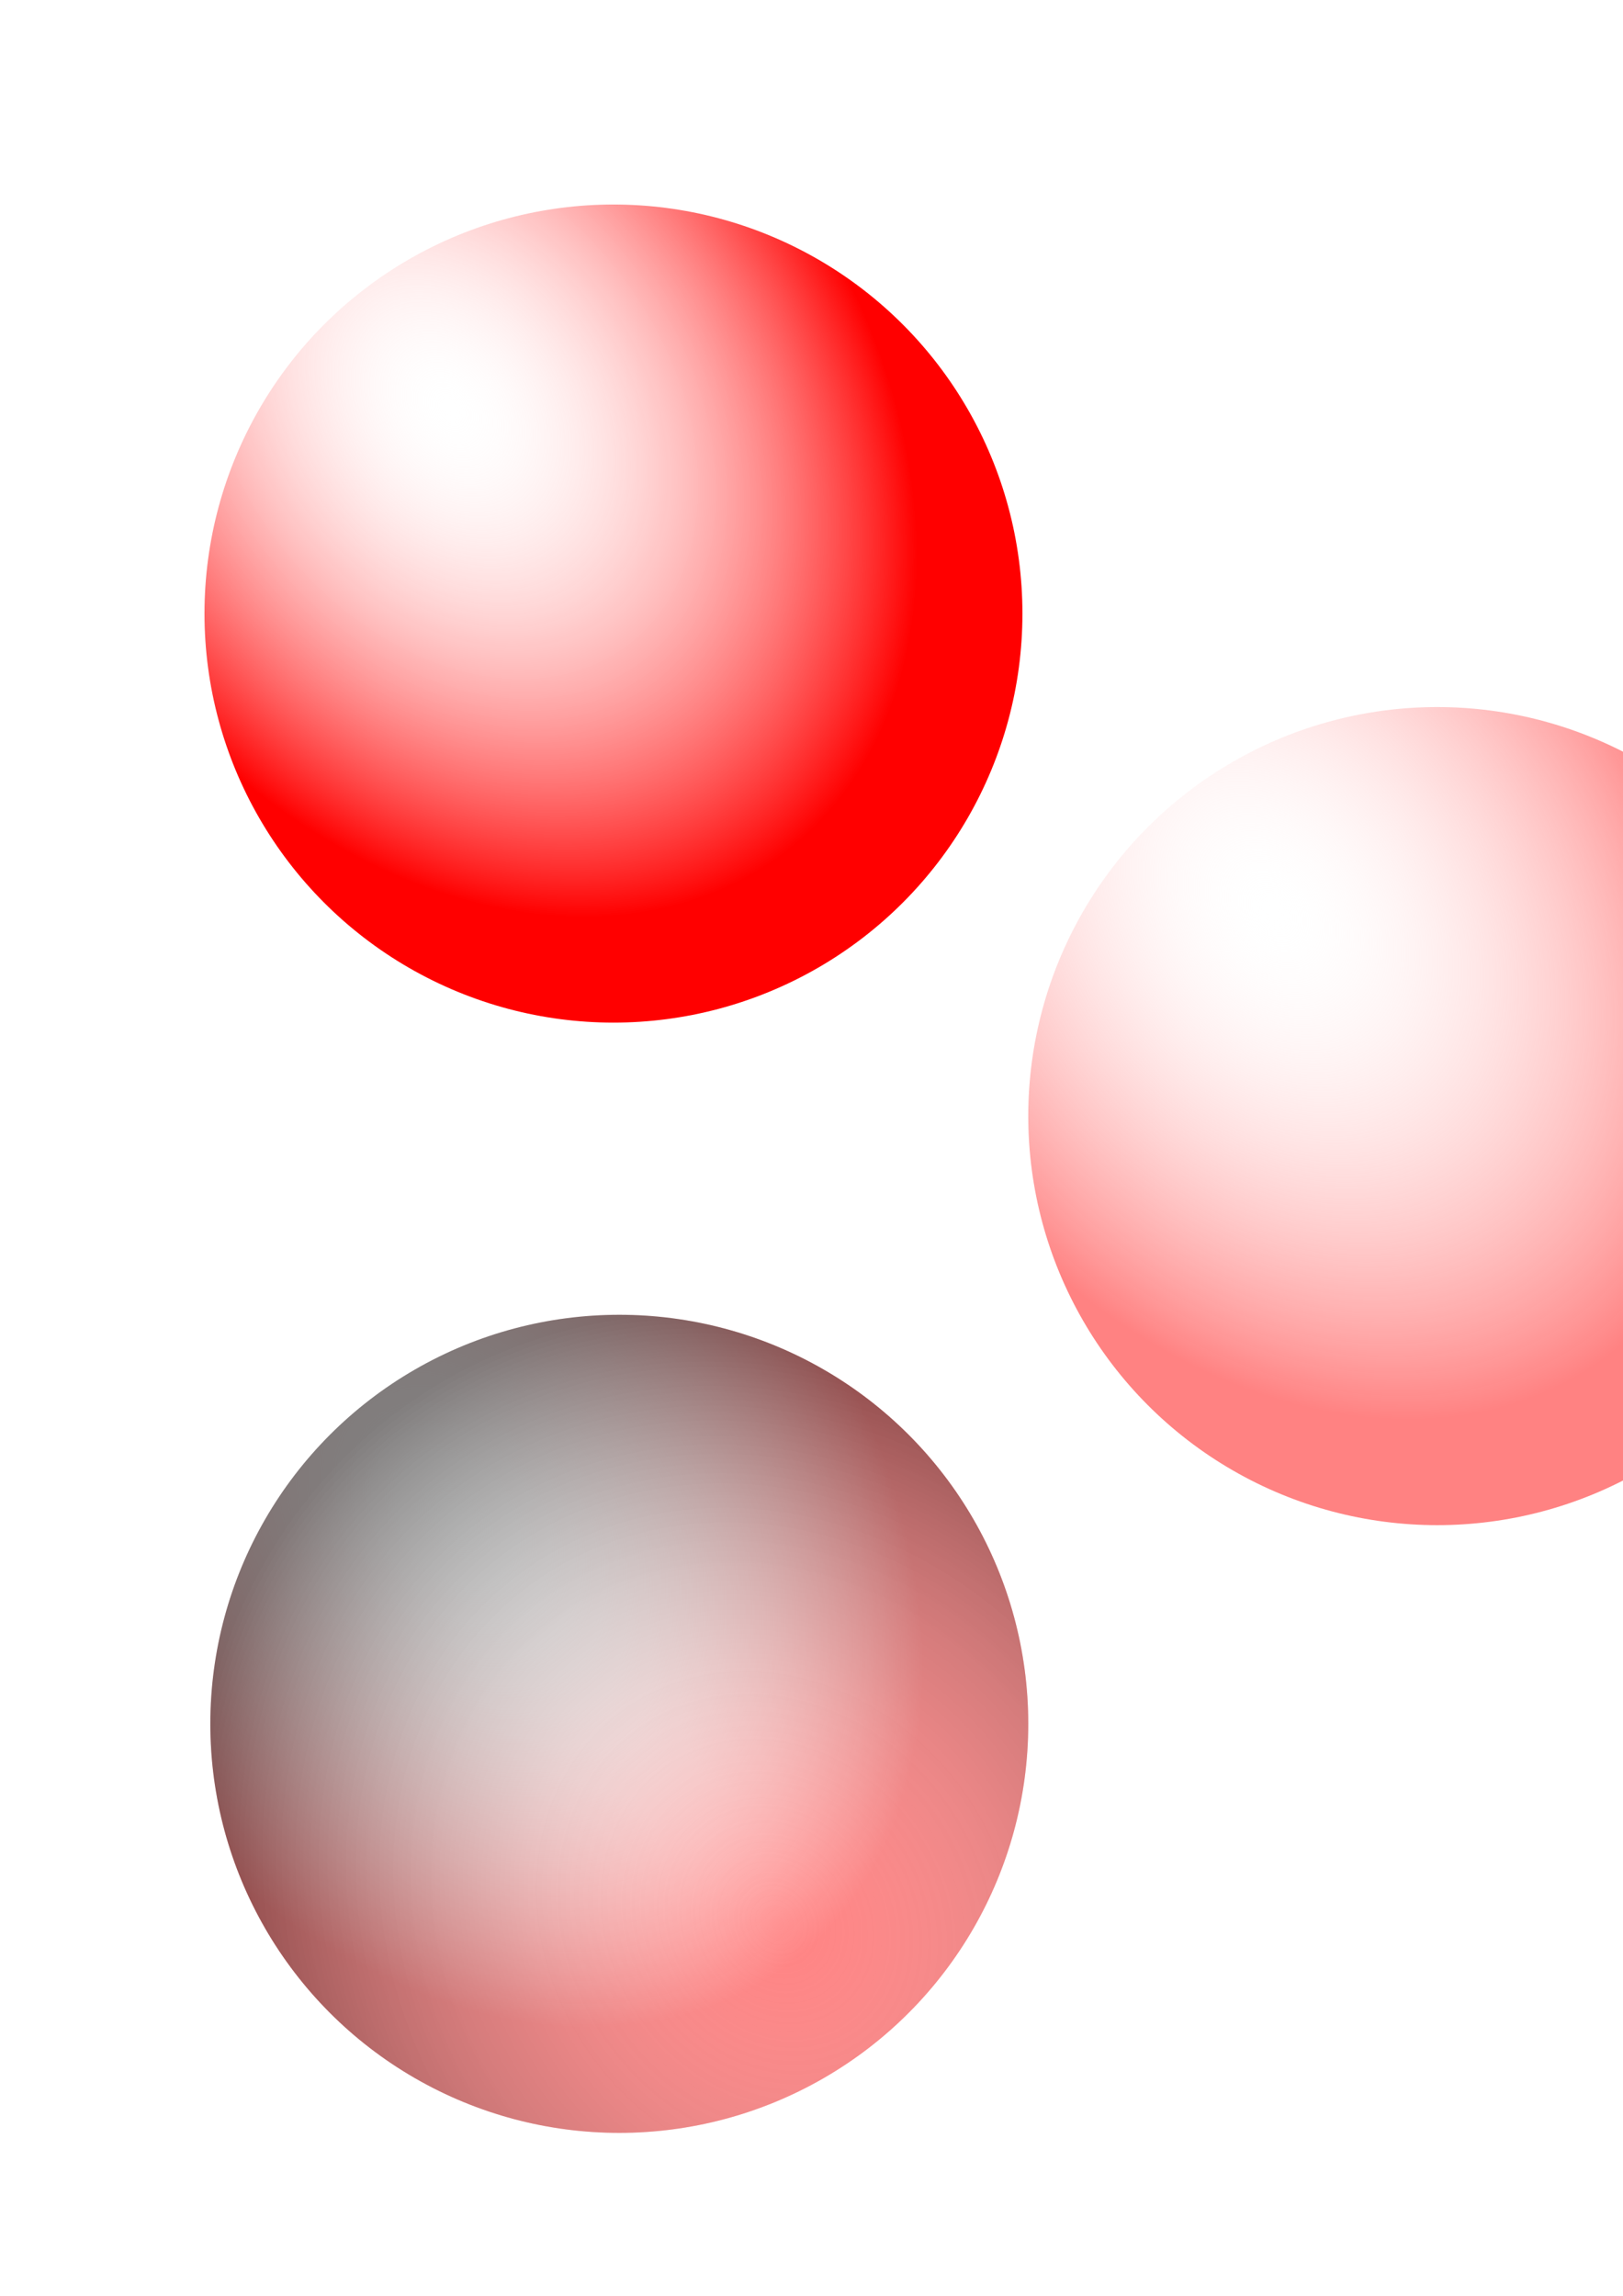 <?xml version="1.0" encoding="UTF-8" standalone="no"?>
<svg
   xmlns:dc="http://purl.org/dc/elements/1.1/"
   xmlns:cc="http://creativecommons.org/ns#"
   xmlns:rdf="http://www.w3.org/1999/02/22-rdf-syntax-ns#"
   xmlns:svg="http://www.w3.org/2000/svg"
   xmlns="http://www.w3.org/2000/svg"
   xmlns:xlink="http://www.w3.org/1999/xlink"
   xmlns:sodipodi="http://sodipodi.sourceforge.net/DTD/sodipodi-0.dtd"
   xmlns:inkscape="http://www.inkscape.org/namespaces/inkscape"
   width="210mm"
   height="297mm"
   viewBox="0 0 210 297"
   version="1.1"
   id="svg8"
   inkscape:version="1.0.2 (e86c870879, 2021-01-15, custom)"
   sodipodi:docname="balls.svg">
  <defs
     id="defs2">
    <linearGradient
       inkscape:collect="always"
       id="linearGradient901">
      <stop
         style="stop-color:#ffffff;stop-opacity:0"
         offset="0"
         id="stop897" />
      <stop
         style="stop-color:#000000;stop-opacity:0.494"
         offset="1"
         id="stop899" />
    </linearGradient>
    <linearGradient
       inkscape:collect="always"
       id="linearGradient887">
      <stop
         style="stop-color:#ffffff;stop-opacity:0"
         offset="0"
         id="stop883" />
      <stop
         style="stop-color:#ff8282;stop-opacity:1"
         offset="1"
         id="stop885" />
    </linearGradient>
    <linearGradient
       inkscape:collect="always"
       id="linearGradient18">
      <stop
         style="stop-color:#ffffff;stop-opacity:0"
         offset="0"
         id="stop16" />
      <stop
         style="stop-color:#ff0000;stop-opacity:1;"
         offset="1"
         id="stop14" />
    </linearGradient>
    <radialGradient
       inkscape:collect="always"
       xlink:href="#linearGradient18"
       id="radialGradient22"
       cx="48.075"
       cy="49.383"
       fx="48.075"
       fy="49.383"
       r="52.917"
       gradientUnits="userSpaceOnUse"
       gradientTransform="matrix(0.816,1.088,-0.8,0.6,58.482,-29.024)" />
    <radialGradient
       inkscape:collect="always"
       xlink:href="#linearGradient887"
       id="radialGradient881"
       gradientUnits="userSpaceOnUse"
       gradientTransform="matrix(0.816,1.088,-0.8,0.6,59.238,114.607)"
       cx="48.075"
       cy="49.383"
       fx="48.075"
       fy="49.383"
       r="52.917" />
    <radialGradient
       inkscape:collect="always"
       xlink:href="#linearGradient887"
       id="radialGradient891"
       gradientUnits="userSpaceOnUse"
       gradientTransform="matrix(0.816,1.088,-0.8,0.6,165.071,35.988)"
       cx="48.075"
       cy="49.383"
       fx="48.075"
       fy="49.383"
       r="52.917" />
    <radialGradient
       inkscape:collect="always"
       xlink:href="#linearGradient901"
       id="radialGradient895"
       gradientUnits="userSpaceOnUse"
       gradientTransform="matrix(-0.919,-1.263,1.1,-0.8,120.142,381.689)"
       cx="76.23"
       cy="45.851"
       fx="76.23"
       fy="45.851"
       r="52.917" />
  </defs>
  <sodipodi:namedview
     id="base"
     pagecolor="#ffffff"
     bordercolor="#666666"
     borderopacity="1.0"
     inkscape:pageopacity="0.0"
     inkscape:pageshadow="2"
     inkscape:zoom="0.7"
     inkscape:cx="287.49953"
     inkscape:cy="783.2093"
     inkscape:document-units="mm"
     inkscape:current-layer="layer1"
     inkscape:document-rotation="0"
     showgrid="true"
     inkscape:window-width="1346"
     inkscape:window-height="1041"
     inkscape:window-x="163"
     inkscape:window-y="0"
     inkscape:window-maximized="0">
    <inkscape:grid
       type="xygrid"
       id="grid10" />
  </sodipodi:namedview>
  <g
     inkscape:label="Layer 1"
     inkscape:groupmode="layer"
     id="layer1">
    <circle
       style="fill:url(#radialGradient22);fill-rule:evenodd;stroke-width:0.265;fill-opacity:1;opacity:1"
       id="path12"
       cx="79.375"
       cy="79.375"
       r="52.917"
       inkscape:export-xdpi="96"
       inkscape:export-ydpi="96" />
    <circle
       style="opacity:1;fill:url(#radialGradient881);fill-opacity:1;fill-rule:evenodd;stroke-width:0.265"
       id="circle877"
       cx="80.131"
       cy="223.006"
       r="52.917"
       inkscape:export-xdpi="96"
       inkscape:export-ydpi="96" />
    <circle
       style="opacity:1;fill:url(#radialGradient891);fill-opacity:1;fill-rule:evenodd;stroke-width:0.265"
       id="circle889"
       cx="185.964"
       cy="144.387"
       r="52.917"
       inkscape:export-xdpi="96"
       inkscape:export-ydpi="96" />
    <circle
       style="opacity:1;fill:url(#radialGradient895);fill-opacity:1;fill-rule:evenodd;stroke-width:0.265"
       id="circle893"
       cx="80.131"
       cy="223.006"
       r="52.917"
       inkscape:export-xdpi="96"
       inkscape:export-ydpi="96" />
  </g>
</svg>
